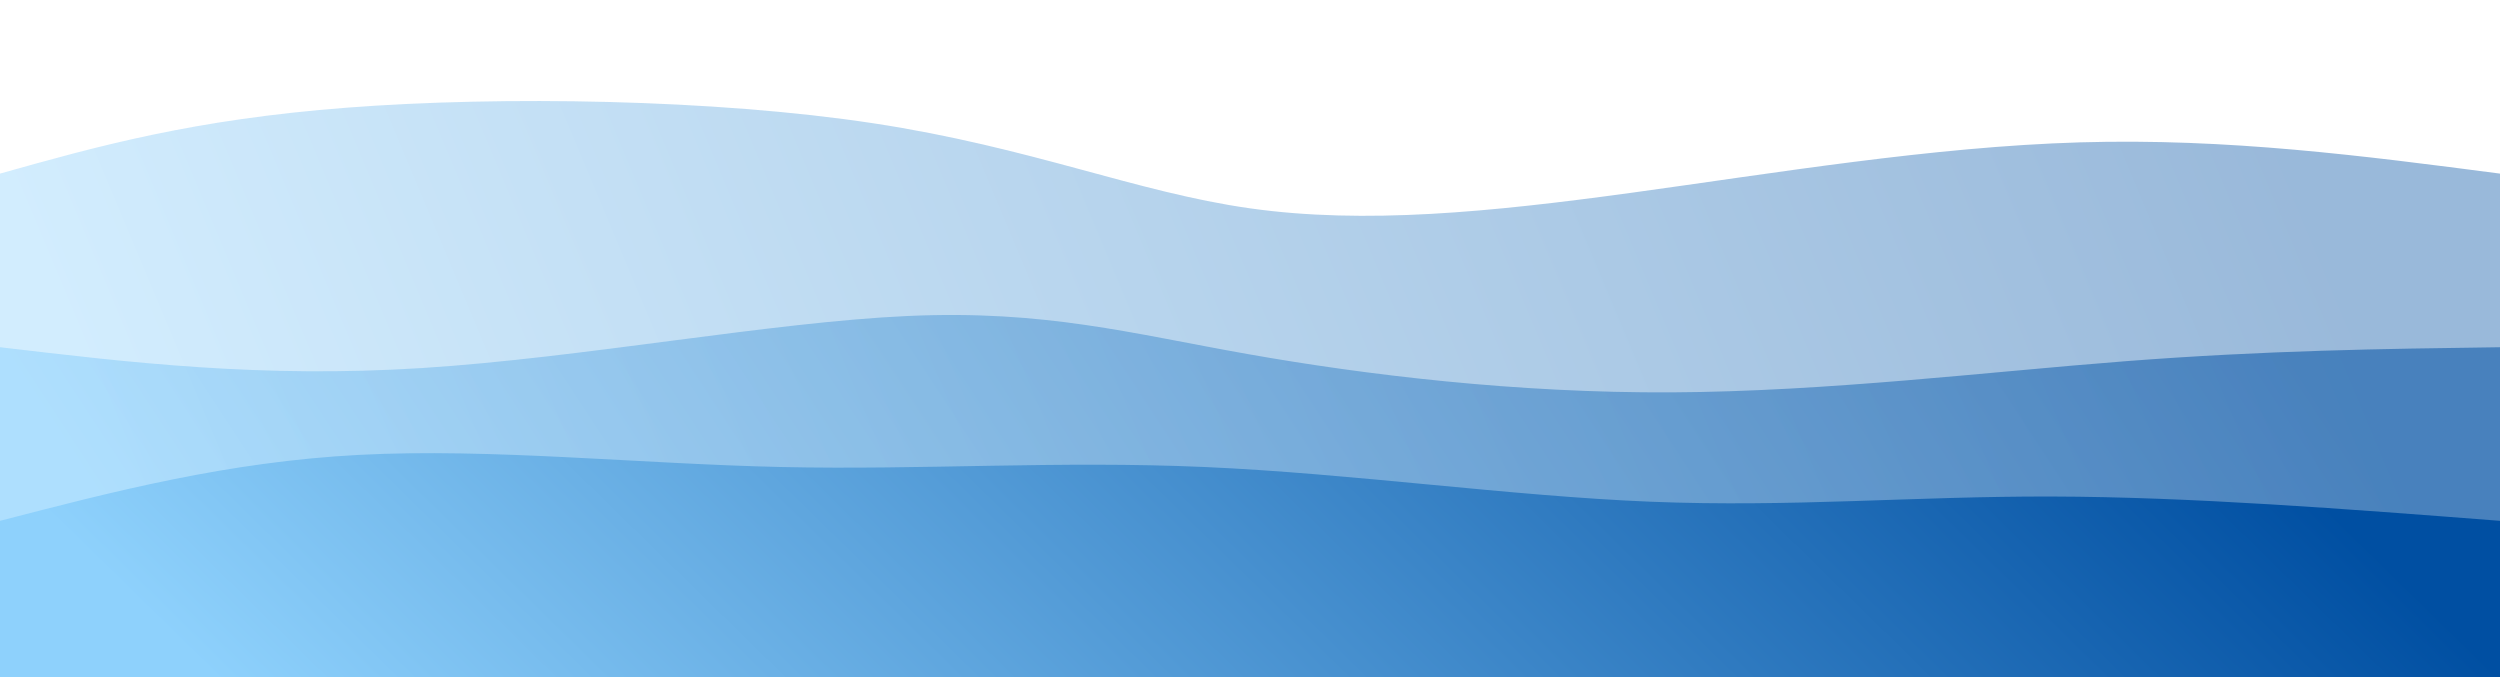 <svg width="100%" height="100%" id="svg" viewBox="0 0 1440 390" xmlns="http://www.w3.org/2000/svg" class="transition duration-300 ease-in-out delay-150"><style>
          .path-0{
            animation:pathAnim-0 4s;
            animation-timing-function: linear;
            animation-iteration-count: infinite;
          }
          @keyframes pathAnim-0{
            0%{
              d: path("M 0,400 C 0,400 0,100 0,100 C 55.462,84.41 110.923,68.821 200,62 C 289.077,55.179 411.769,57.128 503,71 C 594.231,84.872 654,110.667 720,120 C 786,129.333 858.231,122.205 940,111 C 1021.769,99.795 1113.077,84.513 1198,82 C 1282.923,79.487 1361.462,89.744 1440,100 C 1440,100 1440,400 1440,400 Z");
            }
            25%{
              d: path("M 0,400 C 0,400 0,100 0,100 C 95.031,82.074 190.062,64.149 271,75 C 351.938,85.851 418.785,125.479 499,125 C 579.215,124.521 672.8,83.933 749,73 C 825.2,62.067 884.015,80.787 963,82 C 1041.985,83.213 1141.138,66.918 1224,67 C 1306.862,67.082 1373.431,83.541 1440,100 C 1440,100 1440,400 1440,400 Z");
            }
            50%{
              d: path("M 0,400 C 0,400 0,100 0,100 C 65.644,116.092 131.287,132.185 225,122 C 318.713,111.815 440.495,75.354 516,68 C 591.505,60.646 620.733,82.4 693,96 C 765.267,109.6 880.572,115.046 967,122 C 1053.428,128.954 1110.979,137.415 1185,134 C 1259.021,130.585 1349.51,115.292 1440,100 C 1440,100 1440,400 1440,400 Z");
            }
            75%{
              d: path("M 0,400 C 0,400 0,100 0,100 C 75.562,120.331 151.123,140.662 239,133 C 326.877,125.338 427.069,89.685 505,75 C 582.931,60.315 638.6,66.6 708,75 C 777.4,83.4 860.531,93.915 942,103 C 1023.469,112.085 1103.277,119.738 1186,119 C 1268.723,118.262 1354.362,109.131 1440,100 C 1440,100 1440,400 1440,400 Z");
            }
            100%{
              d: path("M 0,400 C 0,400 0,100 0,100 C 55.462,84.41 110.923,68.821 200,62 C 289.077,55.179 411.769,57.128 503,71 C 594.231,84.872 654,110.667 720,120 C 786,129.333 858.231,122.205 940,111 C 1021.769,99.795 1113.077,84.513 1198,82 C 1282.923,79.487 1361.462,89.744 1440,100 C 1440,100 1440,400 1440,400 Z");
            }
          }</style><defs><linearGradient id="gradient" x1="0%" y1="55%" x2="100%" y2="45%"><stop offset="5%" stop-color="#8ed1fc"></stop><stop offset="95%" stop-color="#004fa2"></stop></linearGradient></defs><path d="M 0,400 C 0,400 0,100 0,100 C 55.462,84.41 110.923,68.821 200,62 C 289.077,55.179 411.769,57.128 503,71 C 594.231,84.872 654,110.667 720,120 C 786,129.333 858.231,122.205 940,111 C 1021.769,99.795 1113.077,84.513 1198,82 C 1282.923,79.487 1361.462,89.744 1440,100 C 1440,100 1440,400 1440,400 Z" stroke="none" stroke-width="0" fill="url(#gradient)" fill-opacity="0.4" class="transition-all duration-300 ease-in-out delay-150 path-0"></path><style>
          .path-1{
            animation:pathAnim-1 4s;
            animation-timing-function: linear;
            animation-iteration-count: infinite;
          }
          @keyframes pathAnim-1{
            0%{
              d: path("M 0,400 C 0,400 0,200 0,200 C 75.428,208.923 150.856,217.846 243,212 C 335.144,206.154 444.003,185.538 523,182 C 601.997,178.462 651.133,192 719,204 C 786.867,216 873.464,226.462 963,226 C 1052.536,225.538 1145.01,214.154 1225,208 C 1304.99,201.846 1372.495,200.923 1440,200 C 1440,200 1440,400 1440,400 Z");
            }
            25%{
              d: path("M 0,400 C 0,400 0,200 0,200 C 72.936,206.413 145.872,212.826 216,206 C 286.128,199.174 353.449,179.11 448,180 C 542.551,180.89 664.333,202.733 763,206 C 861.667,209.267 937.218,193.956 1003,199 C 1068.782,204.044 1124.795,229.441 1196,233 C 1267.205,236.559 1353.603,218.279 1440,200 C 1440,200 1440,400 1440,400 Z");
            }
            50%{
              d: path("M 0,400 C 0,400 0,200 0,200 C 71.29,188.267 142.579,176.533 234,180 C 325.421,183.467 436.972,202.133 523,210 C 609.028,217.867 669.533,214.933 739,199 C 808.467,183.067 886.895,154.133 972,163 C 1057.105,171.867 1148.887,218.533 1228,231 C 1307.113,243.467 1373.556,221.733 1440,200 C 1440,200 1440,400 1440,400 Z");
            }
            75%{
              d: path("M 0,400 C 0,400 0,200 0,200 C 68.21,190.641 136.421,181.282 206,176 C 275.579,170.718 346.528,169.513 444,185 C 541.472,200.487 665.467,232.667 760,231 C 854.533,229.333 919.605,193.821 985,182 C 1050.395,170.179 1116.113,182.051 1192,189 C 1267.887,195.949 1353.944,197.974 1440,200 C 1440,200 1440,400 1440,400 Z");
            }
            100%{
              d: path("M 0,400 C 0,400 0,200 0,200 C 75.428,208.923 150.856,217.846 243,212 C 335.144,206.154 444.003,185.538 523,182 C 601.997,178.462 651.133,192 719,204 C 786.867,216 873.464,226.462 963,226 C 1052.536,225.538 1145.01,214.154 1225,208 C 1304.99,201.846 1372.495,200.923 1440,200 C 1440,200 1440,400 1440,400 Z");
            }
          }</style><defs><linearGradient id="gradient" x1="0%" y1="55%" x2="100%" y2="45%"><stop offset="5%" stop-color="#8ed1fc"></stop><stop offset="95%" stop-color="#004fa2"></stop></linearGradient></defs><path d="M 0,400 C 0,400 0,200 0,200 C 75.428,208.923 150.856,217.846 243,212 C 335.144,206.154 444.003,185.538 523,182 C 601.997,178.462 651.133,192 719,204 C 786.867,216 873.464,226.462 963,226 C 1052.536,225.538 1145.01,214.154 1225,208 C 1304.99,201.846 1372.495,200.923 1440,200 C 1440,200 1440,400 1440,400 Z" stroke="none" stroke-width="0" fill="url(#gradient)" fill-opacity="0.53" class="transition-all duration-300 ease-in-out delay-150 path-1"></path><style>
          .path-2{
            animation:pathAnim-2 4s;
            animation-timing-function: linear;
            animation-iteration-count: infinite;
          }
          @keyframes pathAnim-2{
            0%{
              d: path("M 0,400 C 0,400 0,300 0,300 C 65.669,282.972 131.338,265.944 207,262 C 282.662,258.056 368.315,267.197 450,269 C 531.685,270.803 609.4,265.267 694,269 C 778.6,272.733 870.085,285.736 951,289 C 1031.915,292.264 1102.262,285.79 1182,286 C 1261.738,286.21 1350.869,293.105 1440,300 C 1440,300 1440,400 1440,400 Z");
            }
            25%{
              d: path("M 0,400 C 0,400 0,300 0,300 C 65.303,302.226 130.605,304.451 217,310 C 303.395,315.549 410.882,324.421 498,323 C 585.118,321.579 651.867,309.867 730,305 C 808.133,300.133 897.651,302.113 984,303 C 1070.349,303.887 1153.528,303.682 1229,303 C 1304.472,302.318 1372.236,301.159 1440,300 C 1440,300 1440,400 1440,400 Z");
            }
            50%{
              d: path("M 0,400 C 0,400 0,300 0,300 C 100.185,302.069 200.369,304.138 278,301 C 355.631,297.862 410.708,289.515 488,299 C 565.292,308.485 664.8,335.8 737,337 C 809.2,338.2 854.092,313.285 939,309 C 1023.908,304.715 1148.831,321.062 1239,323 C 1329.169,324.938 1384.585,312.469 1440,300 C 1440,300 1440,400 1440,400 Z");
            }
            75%{
              d: path("M 0,400 C 0,400 0,300 0,300 C 53.71,307.154 107.421,314.308 197,323 C 286.579,331.692 412.028,341.923 509,330 C 605.972,318.077 674.467,284 737,285 C 799.533,286 856.105,322.077 939,322 C 1021.895,321.923 1131.113,285.692 1219,276 C 1306.887,266.308 1373.444,283.154 1440,300 C 1440,300 1440,400 1440,400 Z");
            }
            100%{
              d: path("M 0,400 C 0,400 0,300 0,300 C 65.669,282.972 131.338,265.944 207,262 C 282.662,258.056 368.315,267.197 450,269 C 531.685,270.803 609.4,265.267 694,269 C 778.6,272.733 870.085,285.736 951,289 C 1031.915,292.264 1102.262,285.79 1182,286 C 1261.738,286.21 1350.869,293.105 1440,300 C 1440,300 1440,400 1440,400 Z");
            }
          }</style><defs><linearGradient id="gradient" x1="0%" y1="55%" x2="100%" y2="45%"><stop offset="5%" stop-color="#8ed1fc"></stop><stop offset="95%" stop-color="#004fa2"></stop></linearGradient></defs><path d="M 0,400 C 0,400 0,300 0,300 C 65.669,282.972 131.338,265.944 207,262 C 282.662,258.056 368.315,267.197 450,269 C 531.685,270.803 609.4,265.267 694,269 C 778.6,272.733 870.085,285.736 951,289 C 1031.915,292.264 1102.262,285.79 1182,286 C 1261.738,286.21 1350.869,293.105 1440,300 C 1440,300 1440,400 1440,400 Z" stroke="none" stroke-width="0" fill="url(#gradient)" fill-opacity="1" class="transition-all duration-300 ease-in-out delay-150 path-2"></path></svg>